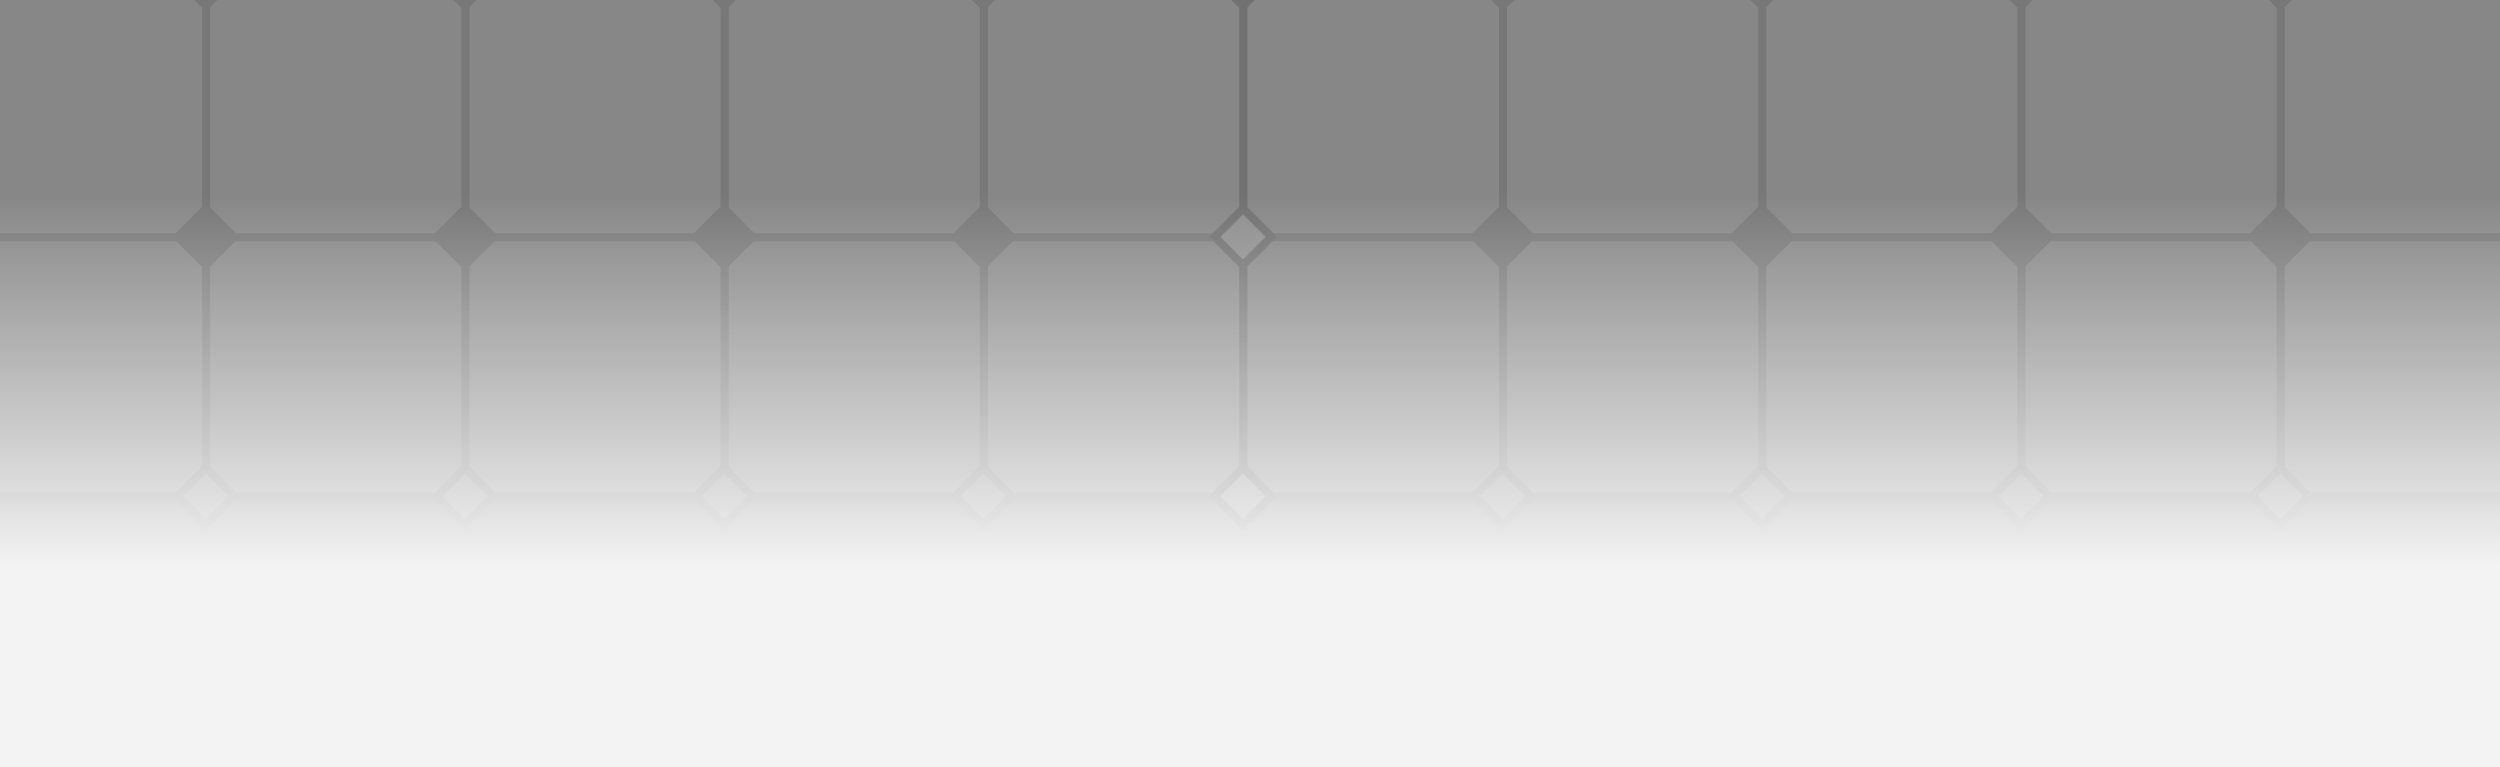 <svg width="1440" height="442" viewBox="0 0 1440 442" fill="none" xmlns="http://www.w3.org/2000/svg">
<rect x="0" y="0" width="1440" height="442" fill="#808080" stroke="none"/>
<g opacity="0.06">
<rect x="1462.92" y="285.921" width="149.303" height="149.303" transform="rotate(180 1462.92 285.921)" fill="white" stroke="black" stroke-width="4.594"/>
<rect x="1462.92" y="136.618" width="149.303" height="149.303" transform="rotate(180 1462.92 136.618)" fill="white" stroke="black" stroke-width="4.594"/>
<rect x="1313.62" y="285.921" width="149.303" height="149.303" transform="rotate(180 1313.62 285.921)" fill="white" stroke="black" stroke-width="4.594"/>
<rect x="1313.62" y="136.618" width="149.303" height="149.303" transform="rotate(180 1313.62 136.618)" fill="white" stroke="black" stroke-width="4.594"/>
<rect x="1164.31" y="285.921" width="149.303" height="149.303" transform="rotate(180 1164.31 285.921)" fill="white" stroke="black" stroke-width="4.594"/>
<rect x="1164.31" y="136.618" width="149.303" height="149.303" transform="rotate(180 1164.31 136.618)" fill="white" stroke="black" stroke-width="4.594"/>
<rect x="1015.01" y="285.921" width="149.303" height="149.303" transform="rotate(180 1015.01 285.921)" fill="white" stroke="black" stroke-width="4.594"/>
<rect x="1015.01" y="136.618" width="149.303" height="149.303" transform="rotate(180 1015.01 136.618)" fill="white" stroke="black" stroke-width="4.594"/>
<rect x="865.708" y="285.921" width="149.303" height="149.303" transform="rotate(180 865.708 285.921)" fill="white" stroke="black" stroke-width="4.594"/>
<rect x="865.708" y="136.618" width="149.303" height="149.303" transform="rotate(180 865.708 136.618)" fill="white" stroke="black" stroke-width="4.594"/>
<rect x="1329.7" y="285.758" width="22.97" height="22.97" transform="rotate(135 1329.7 285.758)" fill="white" stroke="black" stroke-width="4.594"/>
<rect x="1329.7" y="136.455" width="22.97" height="22.97" transform="rotate(135 1329.7 136.455)" fill="black" stroke="black" stroke-width="4.594"/>
<rect x="1329.7" y="-12.848" width="22.97" height="22.97" transform="rotate(135 1329.7 -12.848)" fill="black" stroke="black" stroke-width="4.594"/>
<rect x="1180.39" y="285.758" width="22.97" height="22.97" transform="rotate(135 1180.39 285.758)" fill="white" stroke="black" stroke-width="4.594"/>
<rect x="1180.39" y="136.455" width="22.97" height="22.97" transform="rotate(135 1180.39 136.455)" fill="black" stroke="black" stroke-width="4.594"/>
<rect x="1180.39" y="-12.848" width="22.97" height="22.97" transform="rotate(135 1180.39 -12.848)" fill="white" stroke="black" stroke-width="4.594"/>
<rect x="1031.09" y="285.758" width="22.97" height="22.97" transform="rotate(135 1031.09 285.758)" fill="white" stroke="black" stroke-width="4.594"/>
<rect x="1031.09" y="136.455" width="22.97" height="22.97" transform="rotate(135 1031.09 136.455)" fill="black" stroke="black" stroke-width="4.594"/>
<rect x="1031.09" y="-12.848" width="22.97" height="22.97" transform="rotate(135 1031.09 -12.848)" fill="white" stroke="black" stroke-width="4.594"/>
<rect x="881.787" y="285.758" width="22.97" height="22.97" transform="rotate(135 881.787 285.758)" fill="white" stroke="black" stroke-width="4.594"/>
<rect x="881.787" y="136.455" width="22.97" height="22.97" transform="rotate(135 881.787 136.455)" fill="black" stroke="black" stroke-width="4.594"/>
<rect x="881.787" y="-12.848" width="22.97" height="22.97" transform="rotate(135 881.787 -12.848)" fill="black" stroke="black" stroke-width="4.594"/>
<rect x="732.484" y="285.758" width="22.97" height="22.97" transform="rotate(135 732.484 285.758)" fill="white" stroke="black" stroke-width="4.594"/>
<rect x="732.484" y="136.455" width="22.97" height="22.97" transform="rotate(135 732.484 136.455)" fill="white" stroke="black" stroke-width="4.594"/>
<rect x="732.484" y="-12.848" width="22.97" height="22.97" transform="rotate(135 732.484 -12.848)" fill="white" stroke="black" stroke-width="4.594"/>
</g>
<g opacity="0.06">
<rect x="715.921" y="285.921" width="149.303" height="149.303" transform="rotate(180 715.921 285.921)" fill="white" stroke="black" stroke-width="4.594"/>
<rect x="715.921" y="136.618" width="149.303" height="149.303" transform="rotate(180 715.921 136.618)" fill="white" stroke="black" stroke-width="4.594"/>
<rect x="566.618" y="285.921" width="149.303" height="149.303" transform="rotate(180 566.618 285.921)" fill="white" stroke="black" stroke-width="4.594"/>
<rect x="566.618" y="136.618" width="149.303" height="149.303" transform="rotate(180 566.618 136.618)" fill="white" stroke="black" stroke-width="4.594"/>
<rect x="417.315" y="285.921" width="149.303" height="149.303" transform="rotate(180 417.315 285.921)" fill="white" stroke="black" stroke-width="4.594"/>
<rect x="417.315" y="136.618" width="149.303" height="149.303" transform="rotate(180 417.315 136.618)" fill="white" stroke="black" stroke-width="4.594"/>
<rect x="268.012" y="285.921" width="149.303" height="149.303" transform="rotate(180 268.012 285.921)" fill="white" stroke="black" stroke-width="4.594"/>
<rect x="268.012" y="136.618" width="149.303" height="149.303" transform="rotate(180 268.012 136.618)" fill="white" stroke="black" stroke-width="4.594"/>
<rect x="118.708" y="285.921" width="149.303" height="149.303" transform="rotate(180 118.708 285.921)" fill="white" stroke="black" stroke-width="4.594"/>
<rect x="118.708" y="136.618" width="149.303" height="149.303" transform="rotate(180 118.708 136.618)" fill="white" stroke="black" stroke-width="4.594"/>
<rect x="732" y="285.758" width="22.97" height="22.97" transform="rotate(135 732 285.758)" fill="white" stroke="black" stroke-width="4.594"/>
<rect x="732" y="136.455" width="22.97" height="22.97" transform="rotate(135 732 136.455)" fill="white" stroke="black" stroke-width="4.594"/>
<rect x="732" y="-12.848" width="22.97" height="22.97" transform="rotate(135 732 -12.848)" fill="white" stroke="black" stroke-width="4.594"/>
<rect x="582.697" y="285.758" width="22.97" height="22.97" transform="rotate(135 582.697 285.758)" fill="white" stroke="black" stroke-width="4.594"/>
<rect x="582.697" y="136.455" width="22.97" height="22.97" transform="rotate(135 582.697 136.455)" fill="black" stroke="black" stroke-width="4.594"/>
<rect x="582.697" y="-12.848" width="22.97" height="22.97" transform="rotate(135 582.697 -12.848)" fill="black" stroke="black" stroke-width="4.594"/>
<rect x="433.394" y="285.758" width="22.97" height="22.97" transform="rotate(135 433.394 285.758)" fill="white" stroke="black" stroke-width="4.594"/>
<rect x="433.394" y="136.455" width="22.97" height="22.97" transform="rotate(135 433.394 136.455)" fill="black" stroke="black" stroke-width="4.594"/>
<rect x="433.394" y="-12.848" width="22.97" height="22.97" transform="rotate(135 433.394 -12.848)" fill="white" stroke="black" stroke-width="4.594"/>
<rect x="284.091" y="285.758" width="22.97" height="22.97" transform="rotate(135 284.091 285.758)" fill="white" stroke="black" stroke-width="4.594"/>
<rect x="284.09" y="136.455" width="22.97" height="22.97" transform="rotate(135 284.09 136.455)" fill="black" stroke="black" stroke-width="4.594"/>
<rect x="284.09" y="-12.848" width="22.97" height="22.97" transform="rotate(135 284.09 -12.848)" fill="white" stroke="black" stroke-width="4.594"/>
<rect x="134.787" y="285.758" width="22.97" height="22.97" transform="rotate(135 134.787 285.758)" fill="white" stroke="black" stroke-width="4.594"/>
<rect x="134.787" y="136.455" width="22.97" height="22.97" transform="rotate(135 134.787 136.455)" fill="black" stroke="black" stroke-width="4.594"/>
<rect x="134.787" y="-12.848" width="22.97" height="22.97" transform="rotate(135 134.787 -12.848)" fill="black" stroke="black" stroke-width="4.594"/>
</g>
<rect x="1464" y="442" width="1479" height="329" transform="rotate(180 1464 442)" fill="url(#paint0_linear_298_1048)" fill-opacity="0.9"/>
<defs>
<linearGradient id="paint0_linear_298_1048" x1="2203.5" y1="442" x2="2203.5" y2="771" gradientUnits="userSpaceOnUse">
<stop offset="0.354" stop-color="white"/>
<stop offset="1" stop-color="white" stop-opacity="0"/>
</linearGradient>
</defs>
</svg>
